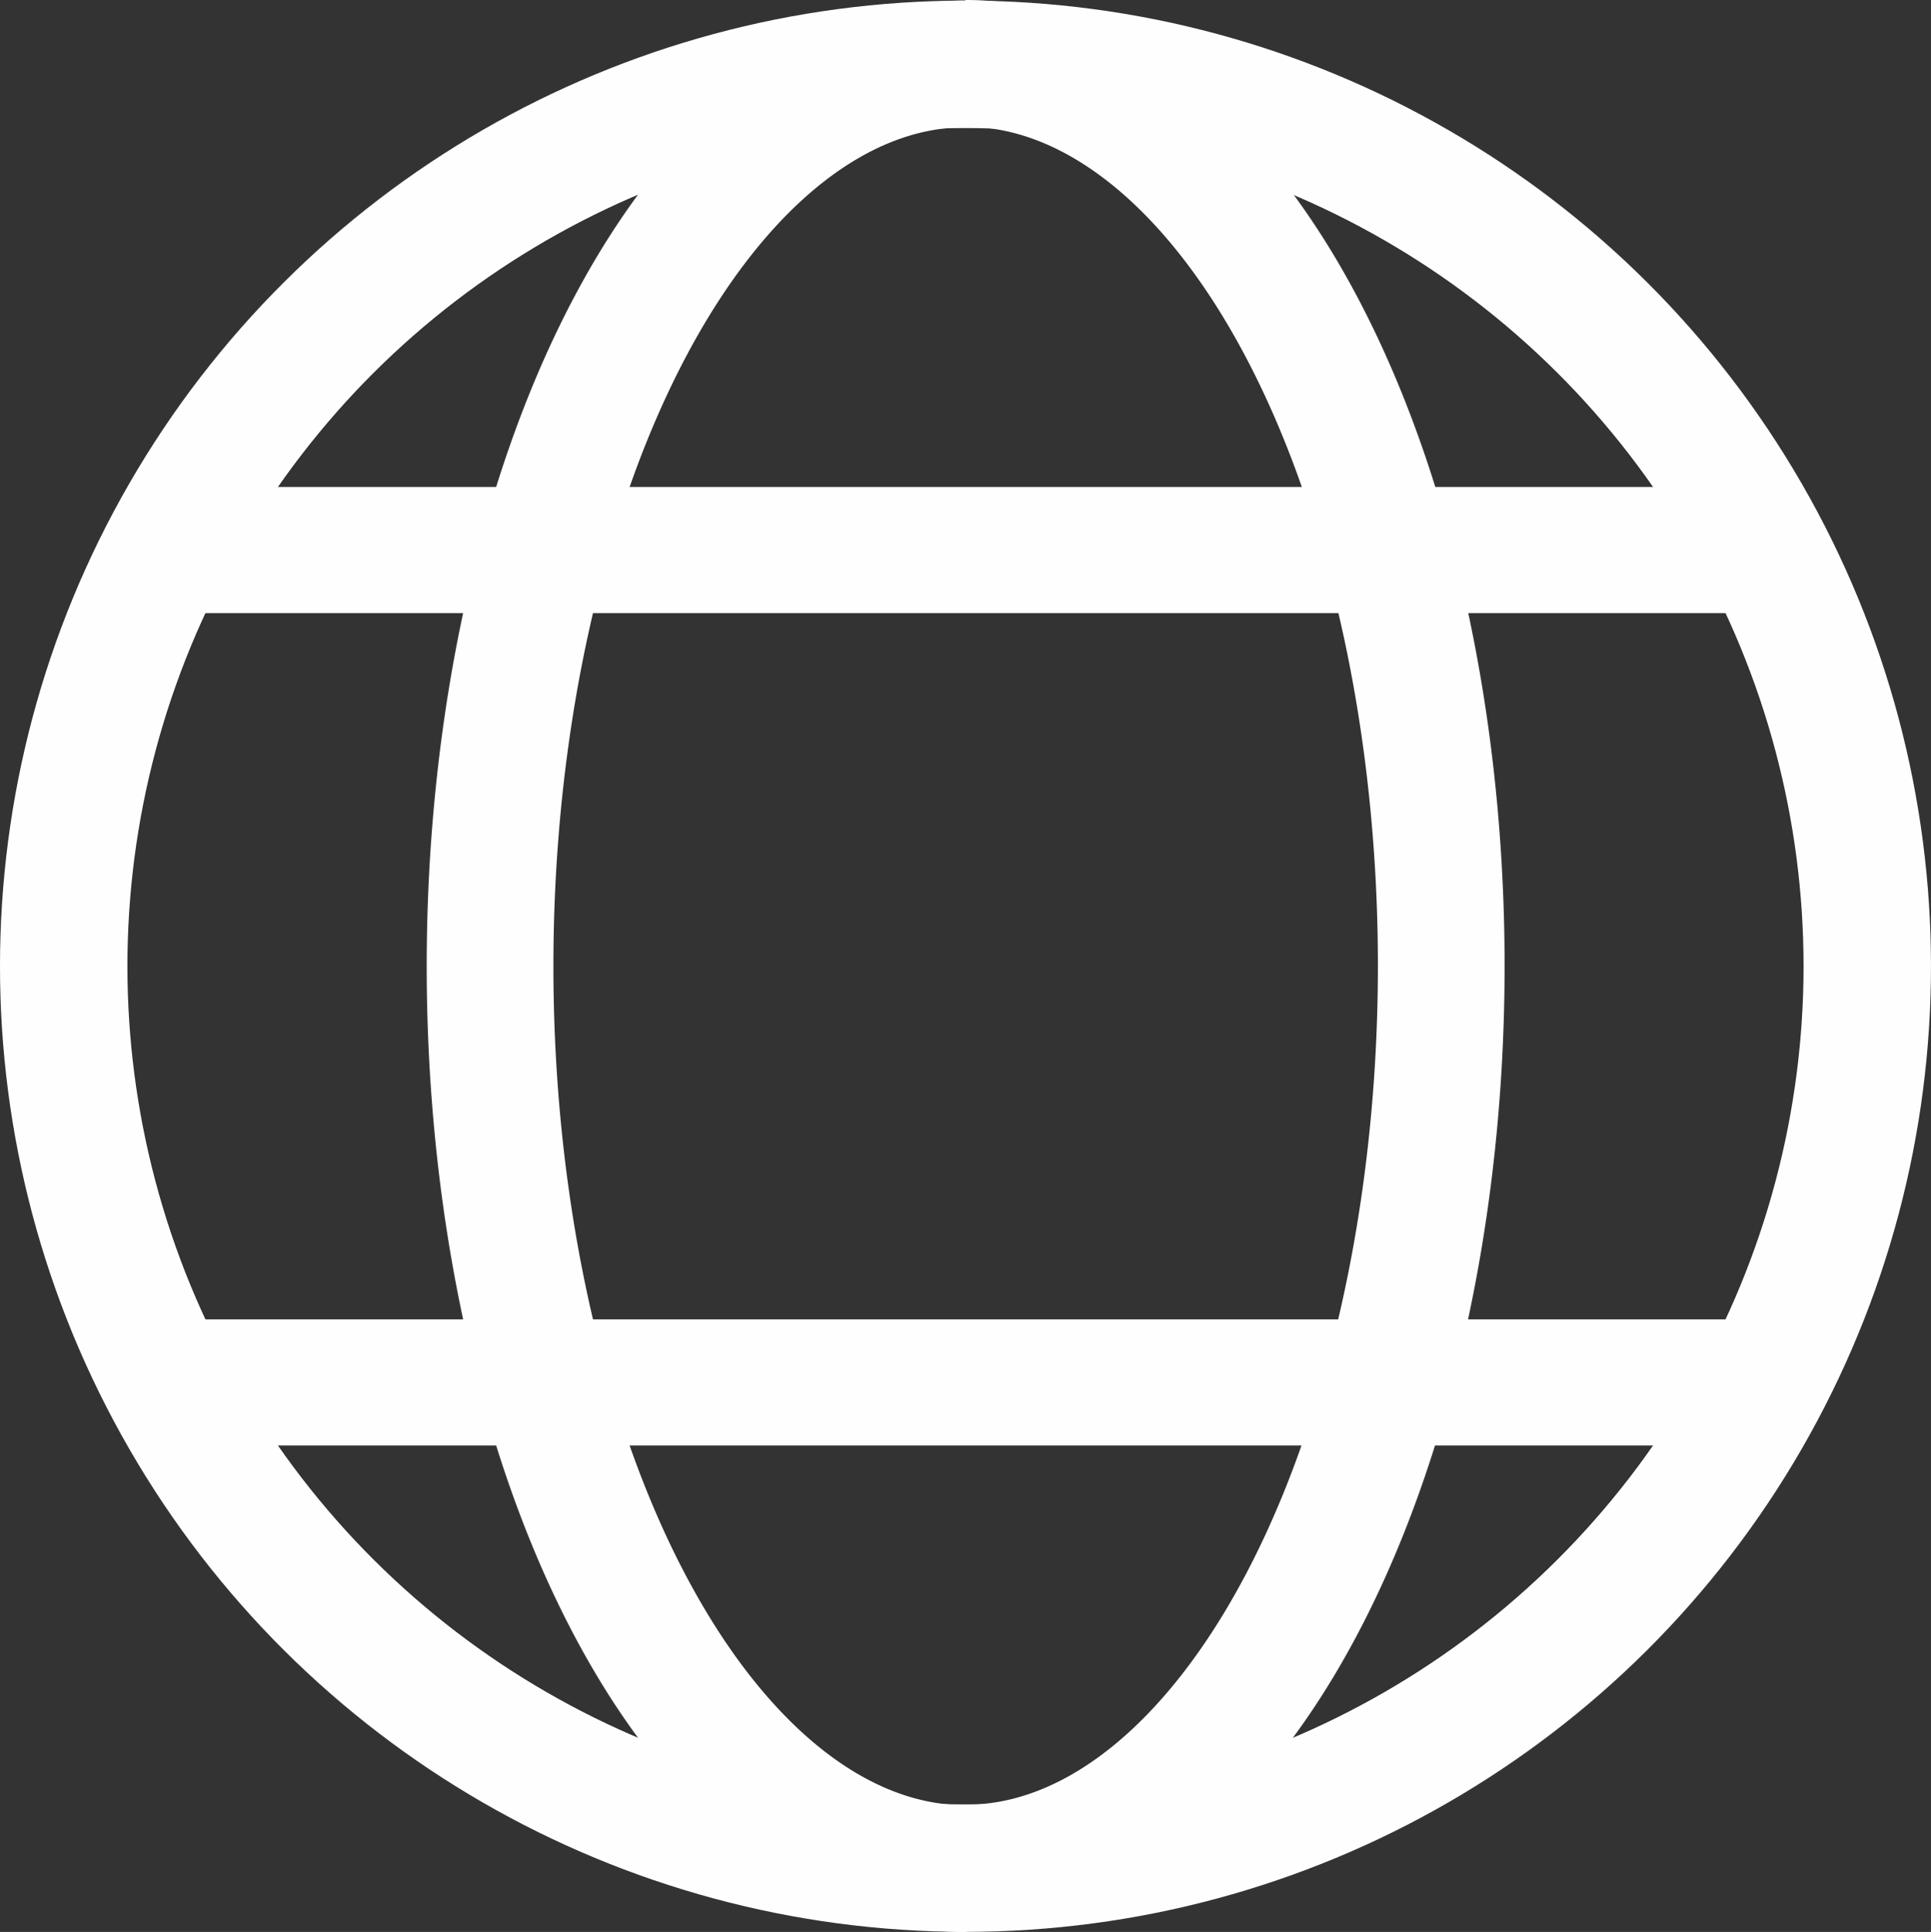 <?xml version="1.0" encoding="UTF-8" standalone="no"?>
<!-- Created with Inkscape (http://www.inkscape.org/) -->

<svg
   width="82.757mm"
   height="82.789mm"
   viewBox="0 0 82.757 82.789"
   version="1.1"
   id="svg5"
   xml:space="preserve"
   inkscape:version="1.2.2 (1:1.2.2+202212051552+b0a8486541)"
   sodipodi:docname="inkscape.svg"
   xmlns:inkscape="http://www.inkscape.org/namespaces/inkscape"
   xmlns:sodipodi="http://sodipodi.sourceforge.net/DTD/sodipodi-0.dtd"
   xmlns:xlink="http://www.w3.org/1999/xlink"
   xmlns="http://www.w3.org/2000/svg"
   xmlns:svg="http://www.w3.org/2000/svg"><rect x="0" y="0" width="82.757" height="82.789" fill="#333333" stroke="none"/><sodipodi:namedview
     id="namedview7"
     pagecolor="#ffffff"
     bordercolor="#000000"
     borderopacity="0.25"
     inkscape:showpageshadow="2"
     inkscape:pageopacity="0.0"
     inkscape:pagecheckerboard="0"
     inkscape:deskcolor="#d1d1d1"
     inkscape:document-units="mm"
     showgrid="false"
     inkscape:zoom="0.7766081"
     inkscape:cx="804.78171"
     inkscape:cy="420.41797"
     inkscape:window-width="1920"
     inkscape:window-height="1016"
     inkscape:window-x="0"
     inkscape:window-y="0"
     inkscape:window-maximized="1"
     inkscape:current-layer="layer1" /><defs
     id="defs2"><linearGradient
       inkscape:collect="always"
       id="linearGradient2087"><stop
         style="stop-color:#121212;stop-opacity:1;"
         offset="0.034"
         id="stop2083" /><stop
         style="stop-color:#151757;stop-opacity:1;"
         offset="0.386"
         id="stop2085" /></linearGradient><linearGradient
       inkscape:collect="always"
       xlink:href="#linearGradient2087"
       id="linearGradient5687"
       x1="246.256"
       y1="-36.238"
       x2="246.256"
       y2="-70.169"
       gradientUnits="userSpaceOnUse" /></defs><g
     inkscape:label="Layer 1"
     inkscape:groupmode="layer"
     id="layer1"
     transform="translate(-22.243,205.102)"><circle
       style="fill:none;fill-opacity:1;stroke:#fefefe;stroke-width:5.461;stroke-dasharray:none;stroke-opacity:1"
       id="path234-5-5-7-1"
       inkscape:export-filename="../front/public/assets/language.svg"
       inkscape:export-xdpi="87.809166"
       inkscape:export-ydpi="87.809166"
       transform="rotate(-90)"
       r="38.648"
       cy="63.621"
       cx="163.697" /><rect
       style="fill:#fefefe;fill-opacity:1;stroke:none;stroke-width:2.59;stroke-linejoin:round;stroke-dasharray:none;stroke-opacity:1"
       id="rect396-3-7-2-0-9"
       width="5.405"
       height="66.755"
       x="-184.234"
       y="-96.999"
       transform="rotate(90)" /><rect
       style="fill:#fefefe;fill-opacity:1;stroke:none;stroke-width:2.59;stroke-linejoin:round;stroke-dasharray:none;stroke-opacity:1"
       id="rect396-3-7-2-0-22"
       width="5.405"
       height="66.755"
       x="-148.564"
       y="-96.999"
       transform="rotate(90)" /><path
       style="fill:none;fill-opacity:1;stroke:#fefefe;stroke-width:5.43;stroke-dasharray:none;stroke-opacity:1"
       id="path234-5-5-7-1-7"
       inkscape:export-filename="../front/public/assets/language.svg"
       inkscape:export-xdpi="87.809166"
       inkscape:export-ydpi="87.809166"
       sodipodi:type="arc"
       sodipodi:cx="63.634514"
       sodipodi:cy="-163.69676"
       sodipodi:rx="20.390217"
       sodipodi:ry="38.66901"
       sodipodi:start="1.5707963"
       sodipodi:end="4.712389"
       sodipodi:arc-type="arc"
       d="m 63.635,-125.028 a 20.39,38.669 0 0 1 -17.658,-19.335 20.39,38.669 0 0 1 0,-38.669 20.39,38.669 0 0 1 17.658,-19.334"
       sodipodi:open="true" /><path
       style="fill:none;fill-opacity:1;stroke:#fefefe;stroke-width:5.43;stroke-dasharray:none;stroke-opacity:1"
       id="path234-5-5-7-1-7-5"
       inkscape:export-filename="../front/public/assets/language.svg"
       inkscape:export-xdpi="87.809166"
       inkscape:export-ydpi="87.809166"
       sodipodi:type="arc"
       sodipodi:cx="-63.621281"
       sodipodi:cy="163.71768"
       sodipodi:rx="20.390217"
       sodipodi:ry="38.66901"
       sodipodi:start="1.5707963"
       sodipodi:end="4.712389"
       sodipodi:arc-type="arc"
       d="m -63.621,202.387 a 20.39,38.669 0 0 1 -17.658,-19.334 20.39,38.669 0 0 1 0,-38.669 20.39,38.669 0 0 1 17.658,-19.335"
       sodipodi:open="true"
       transform="scale(-1)" /></g></svg>
